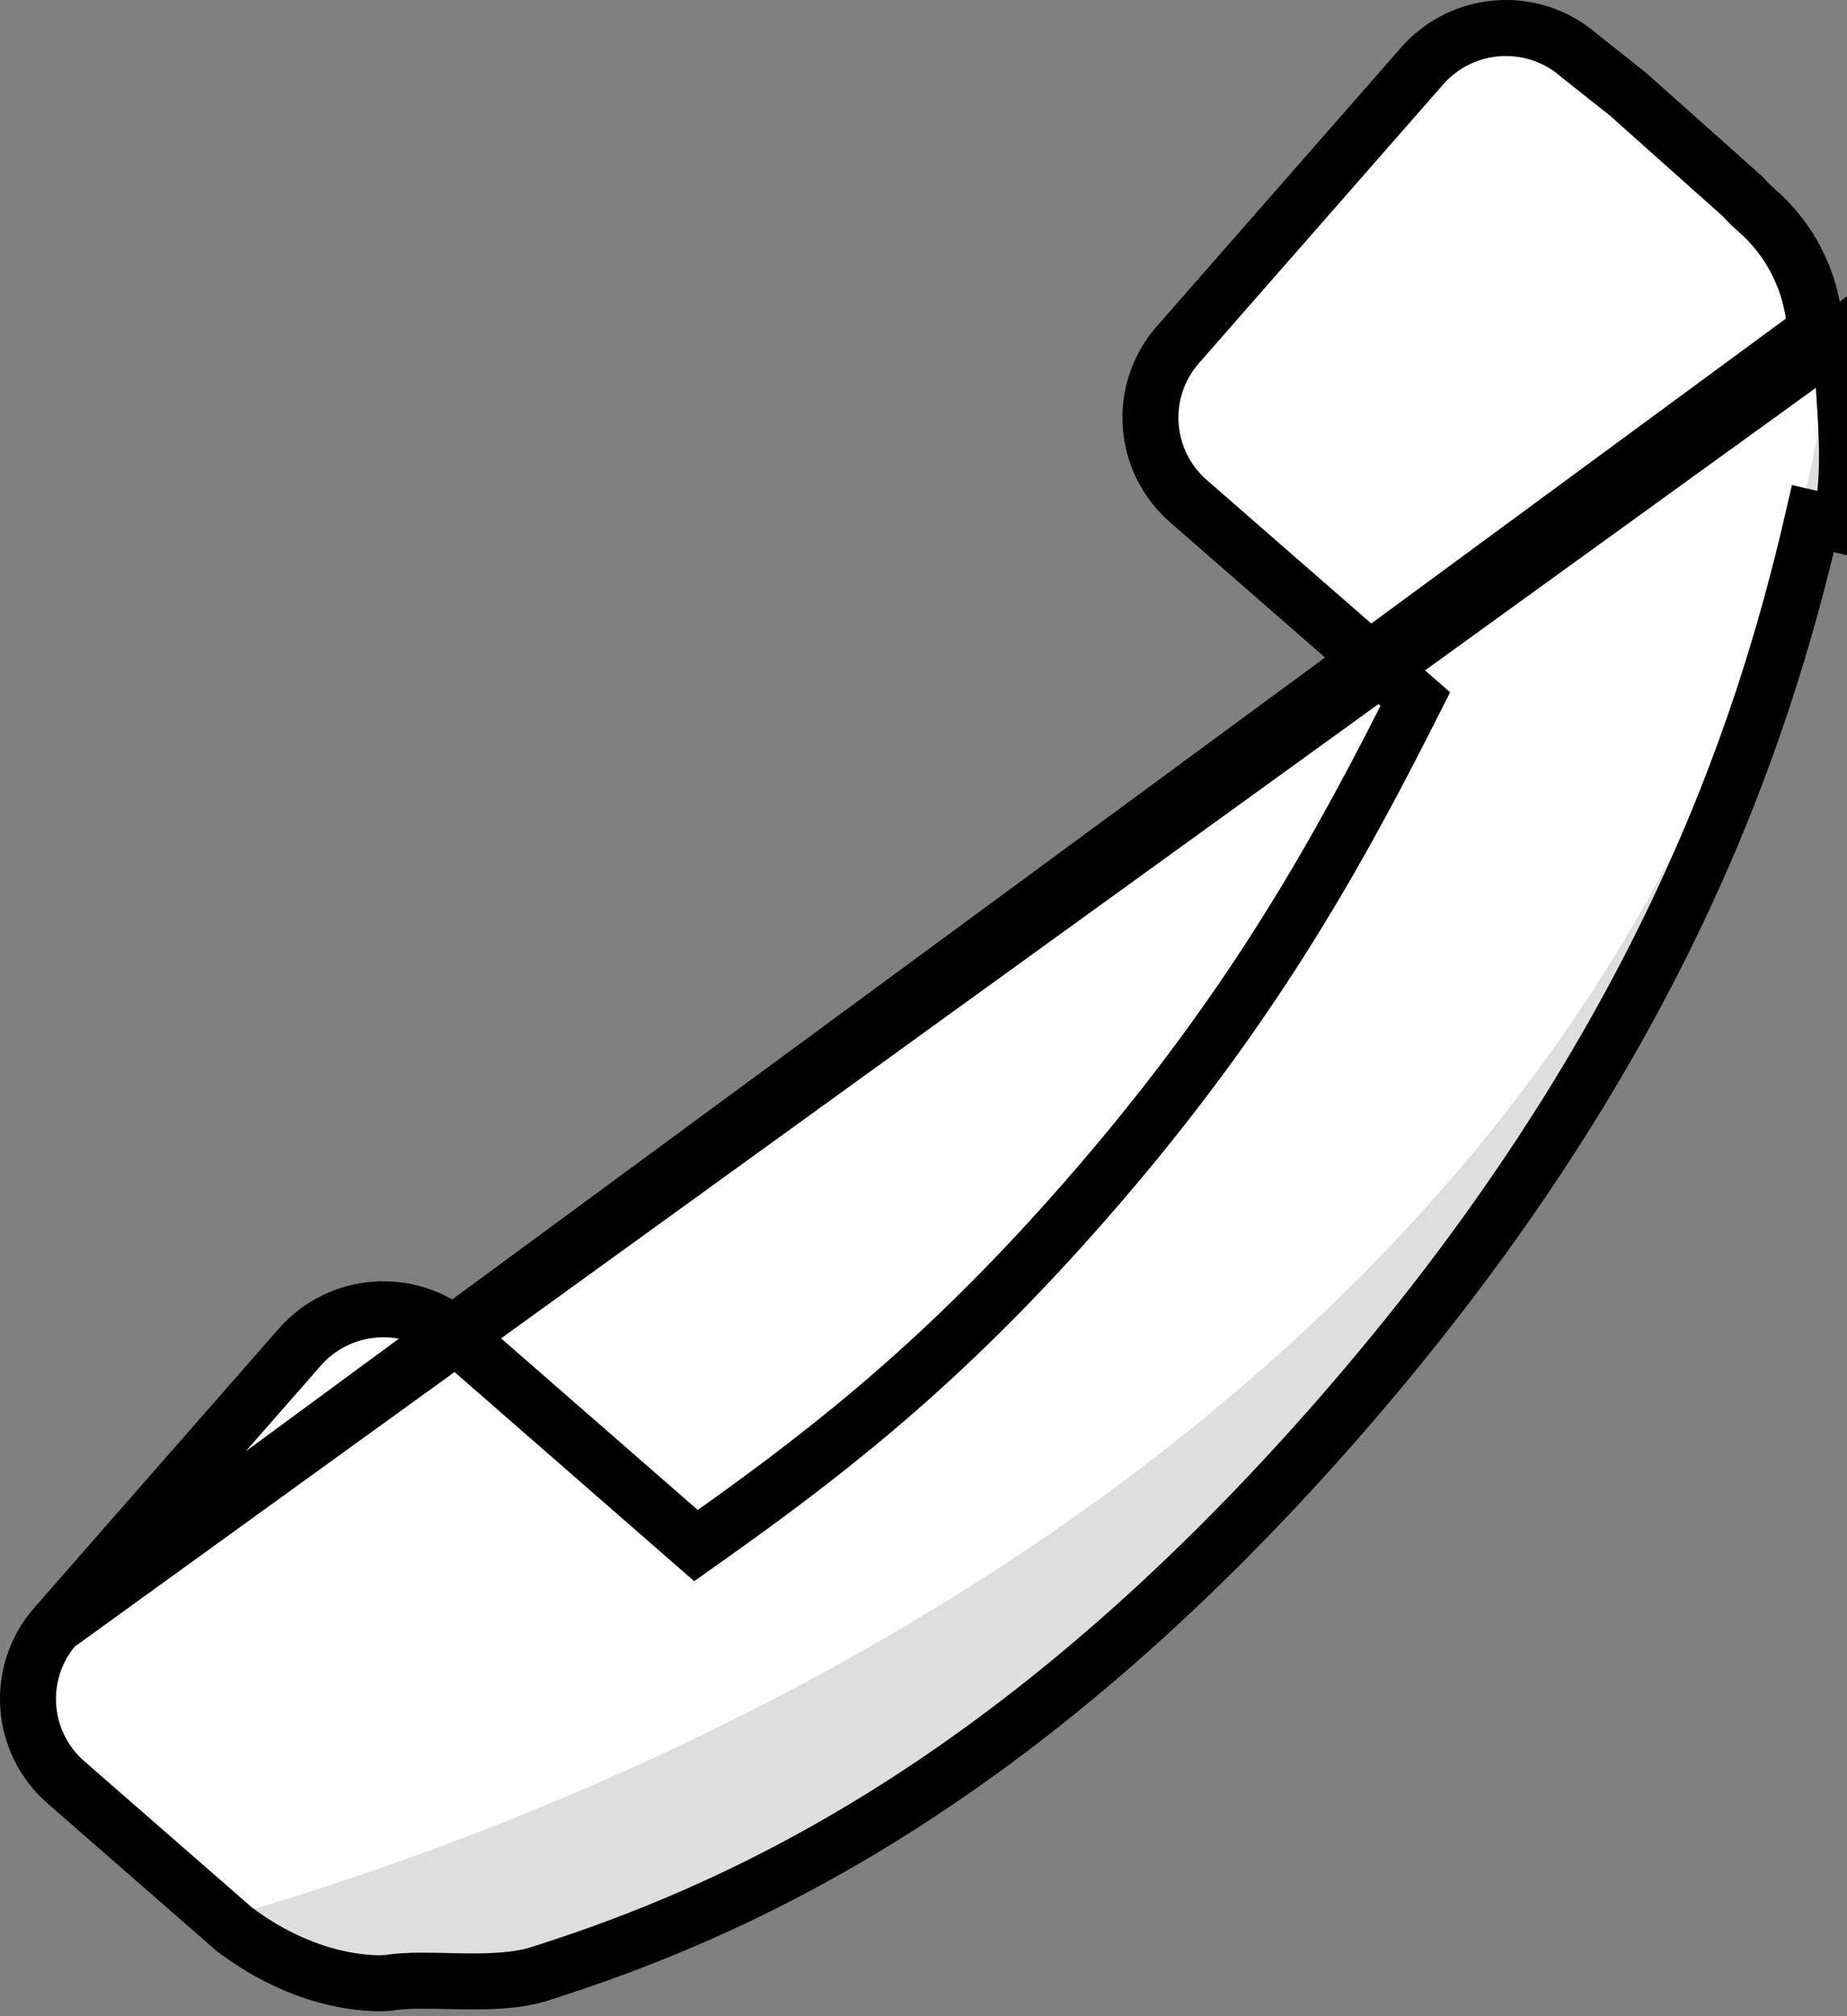 <svg width="33" height="36" viewBox="0 0 33 36" fill="none" xmlns="http://www.w3.org/2000/svg">
<rect x="0" y="0" width="33" height="36" fill="#808080" stroke="none"/>
<path d="M0.991 29.033L0.991 29.033C0.269 29.855 0.353 31.105 1.179 31.825L1.179 31.825L4.182 34.444C5.573 35.497 6.811 35.416 6.929 35.406C7.128 35.372 7.354 35.365 7.569 35.366C7.695 35.366 7.84 35.369 7.985 35.372C8.088 35.374 8.191 35.377 8.286 35.378C8.788 35.384 9.255 35.365 9.626 35.248C13.1 34.15 18.123 31.933 23.871 25.377C29.621 18.819 31.489 13.169 32.391 9.26C32.391 9.26 32.391 9.26 32.391 9.26L32.878 9.372C33.057 8.597 32.999 7.746 32.951 7.034C32.923 6.612 32.898 6.239 32.927 5.959L0.991 29.033ZM0.991 29.033L5.355 24.055C5.355 24.055 5.355 24.055 5.355 24.055C5.355 24.055 5.355 24.055 5.355 24.055C6.068 23.242 7.299 23.15 8.126 23.839L8.159 23.868L12.138 27.338L12.435 27.597L12.756 27.369C15.015 25.766 17.012 24.153 19.374 21.458C22.081 18.37 23.658 15.698 25.111 12.829L25.287 12.482L24.993 12.226L21.233 8.948C20.407 8.227 20.324 6.978 21.045 6.155L21.045 6.155L25.41 1.177C25.41 1.177 25.41 1.177 25.41 1.177C26.132 0.354 27.388 0.269 28.214 0.99L28.223 0.997L28.232 1.005L29.087 1.682L31.14 3.512C31.207 3.59 31.288 3.67 31.385 3.755C32.417 4.655 32.428 5.83 32.428 5.927L0.991 29.033Z" fill="white" stroke="black"/>
<path opacity="0.13" d="M3.393 34.419L3.865 34.831C5.501 36.077 6.973 35.904 6.998 35.901C7.622 35.786 8.866 36.011 9.776 35.724C13.325 34.602 18.43 32.339 24.247 25.706C30.063 19.072 31.962 13.341 32.878 9.371C33.163 8.136 32.847 6.709 32.926 5.958C32.926 5.948 32.937 5.665 32.843 5.26C31.164 21.701 16.186 30.87 3.393 34.419Z" fill="black"/>
</svg>
